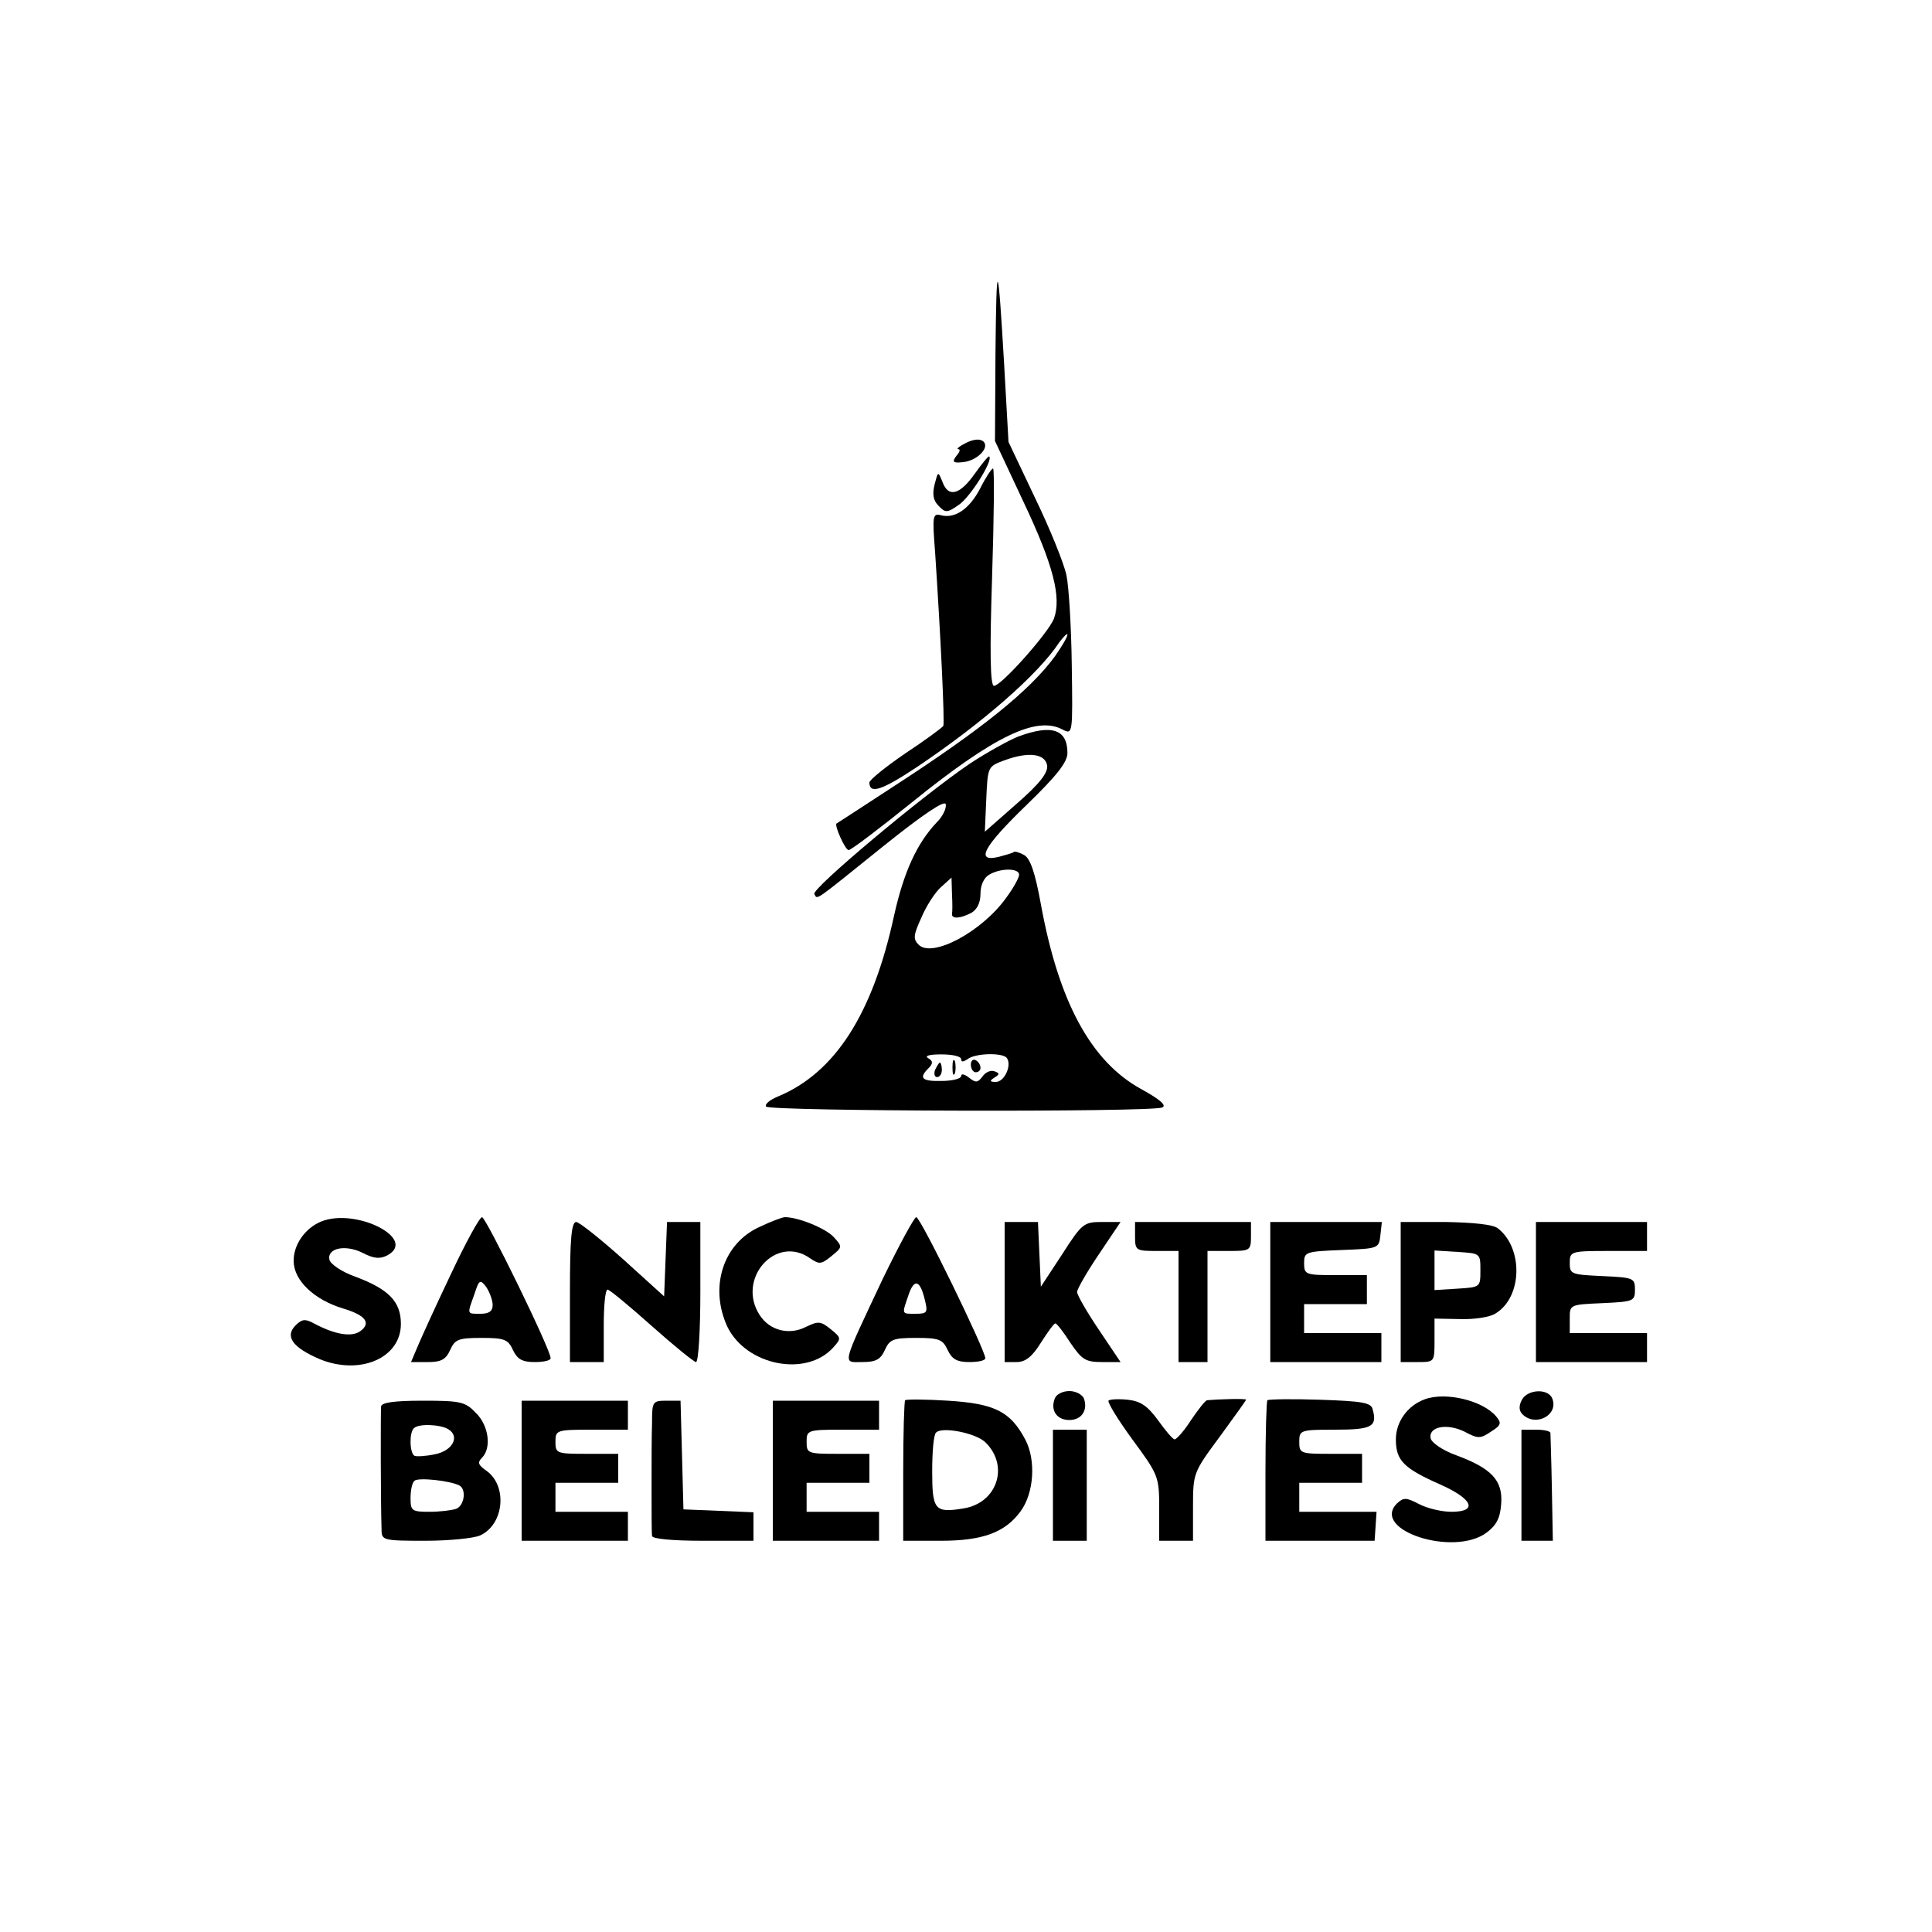 <?xml version="1.0" standalone="no"?>
<!DOCTYPE svg PUBLIC "-//W3C//DTD SVG 20010904//EN"
 "http://www.w3.org/TR/2001/REC-SVG-20010904/DTD/svg10.dtd">
<svg version="1.0" xmlns="http://www.w3.org/2000/svg"
 width="400pt" height="400pt" viewBox="0 0 400 400"
 preserveAspectRatio="xMidYMid meet">

<g transform="translate(0,400) scale(0.1,-0.1)"
fill="#000000" stroke="none">
<path d="M2061 3266 l-1 -179 59 -126 c62 -131 79 -198 63 -242 -12 -30 -109
-139 -124 -139 -8 0 -9 71 -4 225 4 124 5 225 2 225 -3 0 -15 -18 -26 -40 -22
-43 -52 -64 -81 -57 -18 5 -19 0 -13 -76 12 -181 20 -352 17 -360 -3 -4 -38
-30 -79 -57 -41 -28 -74 -55 -74 -60 0 -25 26 -16 97 31 136 91 253 193 296
259 10 13 17 20 17 16 0 -5 -12 -25 -26 -45 -52 -71 -152 -151 -329 -266 -66
-43 -121 -79 -123 -80 -5 -4 18 -55 25 -55 5 0 63 44 130 98 172 139 260 181
314 151 20 -10 20 -7 18 133 -1 79 -6 163 -11 187 -5 24 -34 96 -65 160 l-55
116 -9 160 c-13 223 -16 227 -18 21z"/>
<path d="M2000 3083 c-14 -7 -21 -13 -16 -13 5 0 3 -6 -4 -14 -9 -12 -7 -15
12 -13 30 2 58 30 44 43 -7 6 -20 5 -36 -3z"/>
<path d="M2018 3019 c-31 -44 -55 -50 -67 -16 -9 22 -9 21 -16 -6 -5 -20 -3
-33 8 -44 14 -15 18 -15 41 1 23 14 73 93 64 101 -2 1 -15 -15 -30 -36z"/>
<path d="M2108 2475 c-20 -8 -65 -33 -100 -56 -99 -67 -329 -260 -322 -270 7
-12 -4 -19 144 100 81 65 126 95 128 86 2 -8 -6 -25 -18 -37 -42 -44 -69 -104
-89 -194 -44 -203 -122 -325 -240 -374 -17 -7 -28 -16 -25 -21 6 -10 794 -12
820 -2 10 4 -3 16 -43 38 -104 57 -171 180 -208 383 -12 66 -22 95 -35 102 -9
5 -19 8 -21 6 -2 -2 -16 -6 -31 -10 -50 -12 -32 21 57 107 63 61 85 89 85 108
0 49 -32 60 -102 34z m60 -60 c2 -15 -16 -38 -63 -79 l-66 -58 3 68 c3 67 3
67 38 80 49 18 84 14 88 -11z m-58 -226 c0 -6 -12 -28 -27 -48 -50 -70 -153
-125 -181 -97 -12 12 -11 20 6 57 10 24 29 53 41 63 l21 19 1 -34 c1 -19 1
-37 0 -41 -1 -11 17 -10 40 2 12 7 19 21 19 40 0 17 7 33 18 39 23 14 62 14
62 0z m-120 -382 c0 -6 4 -6 13 0 16 13 75 14 82 2 10 -16 -6 -49 -23 -49 -13
0 -14 2 -3 9 11 7 11 9 0 13 -8 3 -19 -2 -25 -11 -10 -13 -14 -13 -28 -2 -9 7
-16 9 -16 3 0 -5 -18 -10 -40 -10 -42 -1 -48 6 -28 26 10 10 10 15 0 21 -9 5
2 8 27 8 23 0 41 -4 41 -10z"/>
<path d="M1972 1790 c0 -14 2 -19 5 -12 2 6 2 18 0 25 -3 6 -5 1 -5 -13z"/>
<path d="M2010 1796 c0 -9 5 -16 10 -16 6 0 10 4 10 9 0 6 -4 13 -10 16 -5 3
-10 -1 -10 -9z"/>
<path d="M1936 1785 c-3 -8 -1 -15 4 -15 6 0 10 7 10 15 0 8 -2 15 -4 15 -2 0
-6 -7 -10 -15z"/>
<path d="M665 1471 c-34 -14 -58 -49 -57 -83 1 -40 43 -79 102 -97 47 -14 59
-30 36 -47 -18 -13 -53 -7 -96 16 -18 10 -25 9 -38 -4 -23 -23 -6 -46 50 -70
83 -34 168 2 168 73 0 46 -25 72 -95 98 -28 10 -51 26 -53 35 -5 24 33 32 69
14 23 -12 36 -13 51 -5 63 34 -65 99 -137 70z"/>
<path d="M934 1363 c-31 -65 -62 -133 -69 -150 l-14 -33 35 0 c27 0 37 5 46
25 10 22 17 25 65 25 47 0 55 -3 65 -25 9 -19 19 -25 45 -25 18 0 33 3 33 8 1
16 -134 292 -142 292 -5 0 -34 -53 -64 -117z m86 -65 c0 -13 -8 -18 -25 -18
-29 0 -28 -2 -13 40 10 31 12 32 25 15 7 -11 13 -27 13 -37z"/>
<path d="M1573 1460 c-76 -34 -105 -125 -67 -207 39 -80 163 -105 219 -43 17
19 17 20 -5 38 -21 17 -26 17 -51 5 -35 -18 -75 -8 -96 24 -49 75 33 168 104
118 19 -13 23 -13 44 4 23 19 24 19 5 40 -17 18 -73 41 -101 41 -5 0 -29 -9
-52 -20z"/>
<path d="M1828 1353 c-87 -185 -84 -173 -43 -173 28 0 38 5 47 25 10 22 17 25
65 25 47 0 55 -3 65 -25 9 -19 19 -25 45 -25 18 0 33 3 33 8 0 16 -134 292
-143 292 -4 0 -35 -57 -69 -127z m87 -45 c6 -25 5 -28 -19 -28 -30 0 -29 -2
-15 39 12 35 24 31 34 -11z"/>
<path d="M1180 1325 l0 -145 35 0 35 0 0 75 c0 41 3 75 8 75 4 0 45 -34 91
-75 46 -41 88 -75 92 -75 5 0 9 65 9 145 l0 145 -35 0 -34 0 -3 -77 -3 -77
-85 77 c-47 42 -91 77 -97 77 -10 0 -13 -36 -13 -145z"/>
<path d="M2080 1325 l0 -145 25 0 c18 0 32 11 50 40 14 22 27 40 30 40 3 0 17
-18 31 -40 24 -35 31 -40 66 -40 l38 0 -45 67 c-25 37 -45 72 -45 78 0 6 20
41 45 78 l45 67 -39 0 c-37 0 -41 -3 -82 -67 l-44 -67 -3 67 -3 67 -34 0 -35
0 0 -145z"/>
<path d="M2350 1440 c0 -29 2 -30 45 -30 l45 0 0 -115 0 -115 30 0 30 0 0 115
0 115 45 0 c43 0 45 1 45 30 l0 30 -120 0 -120 0 0 -30z"/>
<path d="M2630 1325 l0 -145 115 0 115 0 0 30 0 30 -80 0 -80 0 0 30 0 30 65
0 65 0 0 30 0 30 -65 0 c-62 0 -65 1 -65 25 0 23 3 24 78 27 76 3 77 3 80 31
l3 27 -115 0 -116 0 0 -145z"/>
<path d="M2900 1325 l0 -145 35 0 c35 0 35 0 35 45 l0 45 53 -1 c29 -1 63 4
74 12 55 34 57 135 4 176 -10 8 -52 12 -108 13 l-93 0 0 -145z m165 45 c0 -35
0 -35 -47 -38 l-48 -3 0 41 0 41 48 -3 c47 -3 47 -3 47 -38z"/>
<path d="M3180 1325 l0 -145 115 0 115 0 0 30 0 30 -80 0 -80 0 0 30 c0 29 0
29 68 32 64 3 67 4 67 28 0 24 -3 25 -67 28 -65 3 -68 4 -68 27 0 24 2 25 80
25 l80 0 0 30 0 30 -115 0 -115 0 0 -145z"/>
<path d="M2184 1105 c-10 -25 4 -45 30 -45 25 0 39 20 30 45 -4 8 -17 15 -30
15 -14 0 -27 -7 -30 -15z"/>
<path d="M3151 1102 c-7 -13 -6 -23 1 -30 27 -27 75 -2 62 32 -8 22 -51 20
-63 -2z"/>
<path d="M1874 1101 c-2 -2 -4 -69 -4 -148 l0 -143 78 0 c86 0 133 17 165 61
28 38 32 106 10 148 -31 59 -64 75 -160 81 -46 3 -87 3 -89 1z m167 -88 c49
-49 23 -125 -46 -136 -60 -10 -65 -3 -65 77 0 40 3 76 8 80 12 13 84 -1 103
-21z"/>
<path d="M2295 1100 c-2 -4 20 -40 50 -81 53 -72 55 -76 55 -141 l0 -68 35 0
35 0 0 71 c0 69 1 71 55 144 30 41 55 76 55 77 0 3 -59 1 -81 -1 -4 -1 -18
-19 -33 -41 -14 -22 -30 -40 -34 -40 -4 0 -19 18 -34 39 -22 30 -36 40 -63 43
-20 2 -38 1 -40 -2z"/>
<path d="M2624 1101 c-2 -2 -4 -69 -4 -148 l0 -143 113 0 113 0 2 30 2 30 -80
0 -80 0 0 30 0 30 65 0 65 0 0 30 0 30 -65 0 c-63 0 -65 1 -65 25 0 24 2 25
74 25 76 0 88 6 78 42 -3 14 -21 17 -109 20 -58 2 -107 1 -109 -1z"/>
<path d="M2950 1103 c-36 -13 -60 -47 -60 -83 0 -44 16 -60 93 -94 67 -30 77
-56 22 -56 -20 0 -50 7 -67 16 -27 14 -32 14 -46 1 -54 -55 118 -111 186 -60
20 15 28 30 30 59 4 49 -20 74 -93 101 -28 10 -51 26 -53 35 -5 24 33 32 70
14 28 -15 33 -15 55 0 21 13 22 18 11 31 -27 33 -104 52 -148 36z"/>
<path d="M789 1088 c-1 -12 -1 -197 1 -255 0 -22 3 -23 90 -23 49 0 100 5 114
11 50 23 57 103 13 134 -17 12 -19 17 -9 27 20 20 14 67 -13 93 -22 23 -32 25
-110 25 -61 0 -85 -4 -86 -12z m139 -47 c25 -15 9 -45 -28 -52 -19 -4 -38 -5
-42 -3 -10 6 -11 48 -1 57 9 10 55 8 71 -2z m24 -117 c14 -9 9 -42 -8 -48 -9
-3 -33 -6 -55 -6 -36 0 -39 2 -39 28 0 16 3 32 8 36 7 8 77 0 94 -10z"/>
<path d="M1080 955 l0 -145 110 0 110 0 0 30 0 30 -75 0 -75 0 0 30 0 30 65 0
65 0 0 30 0 30 -65 0 c-63 0 -65 1 -65 25 0 24 2 25 75 25 l75 0 0 30 0 30
-110 0 -110 0 0 -145z"/>
<path d="M1350 1055 c-1 -25 -1 -85 -1 -135 0 -49 0 -94 1 -100 0 -6 42 -10
105 -10 l105 0 0 30 0 29 -72 3 -73 3 -3 113 -3 112 -29 0 c-29 0 -30 -2 -30
-45z"/>
<path d="M1600 955 l0 -145 110 0 110 0 0 30 0 30 -75 0 -75 0 0 30 0 30 65 0
65 0 0 30 0 30 -65 0 c-63 0 -65 1 -65 25 0 24 2 25 75 25 l75 0 0 30 0 30
-110 0 -110 0 0 -145z"/>
<path d="M2180 925 l0 -115 35 0 35 0 0 115 0 115 -35 0 -35 0 0 -115z"/>
<path d="M3150 925 l0 -115 33 0 32 0 -2 107 c-1 60 -3 111 -3 116 0 4 -13 7
-30 7 l-30 0 0 -115z"/>
</g>
</svg>
